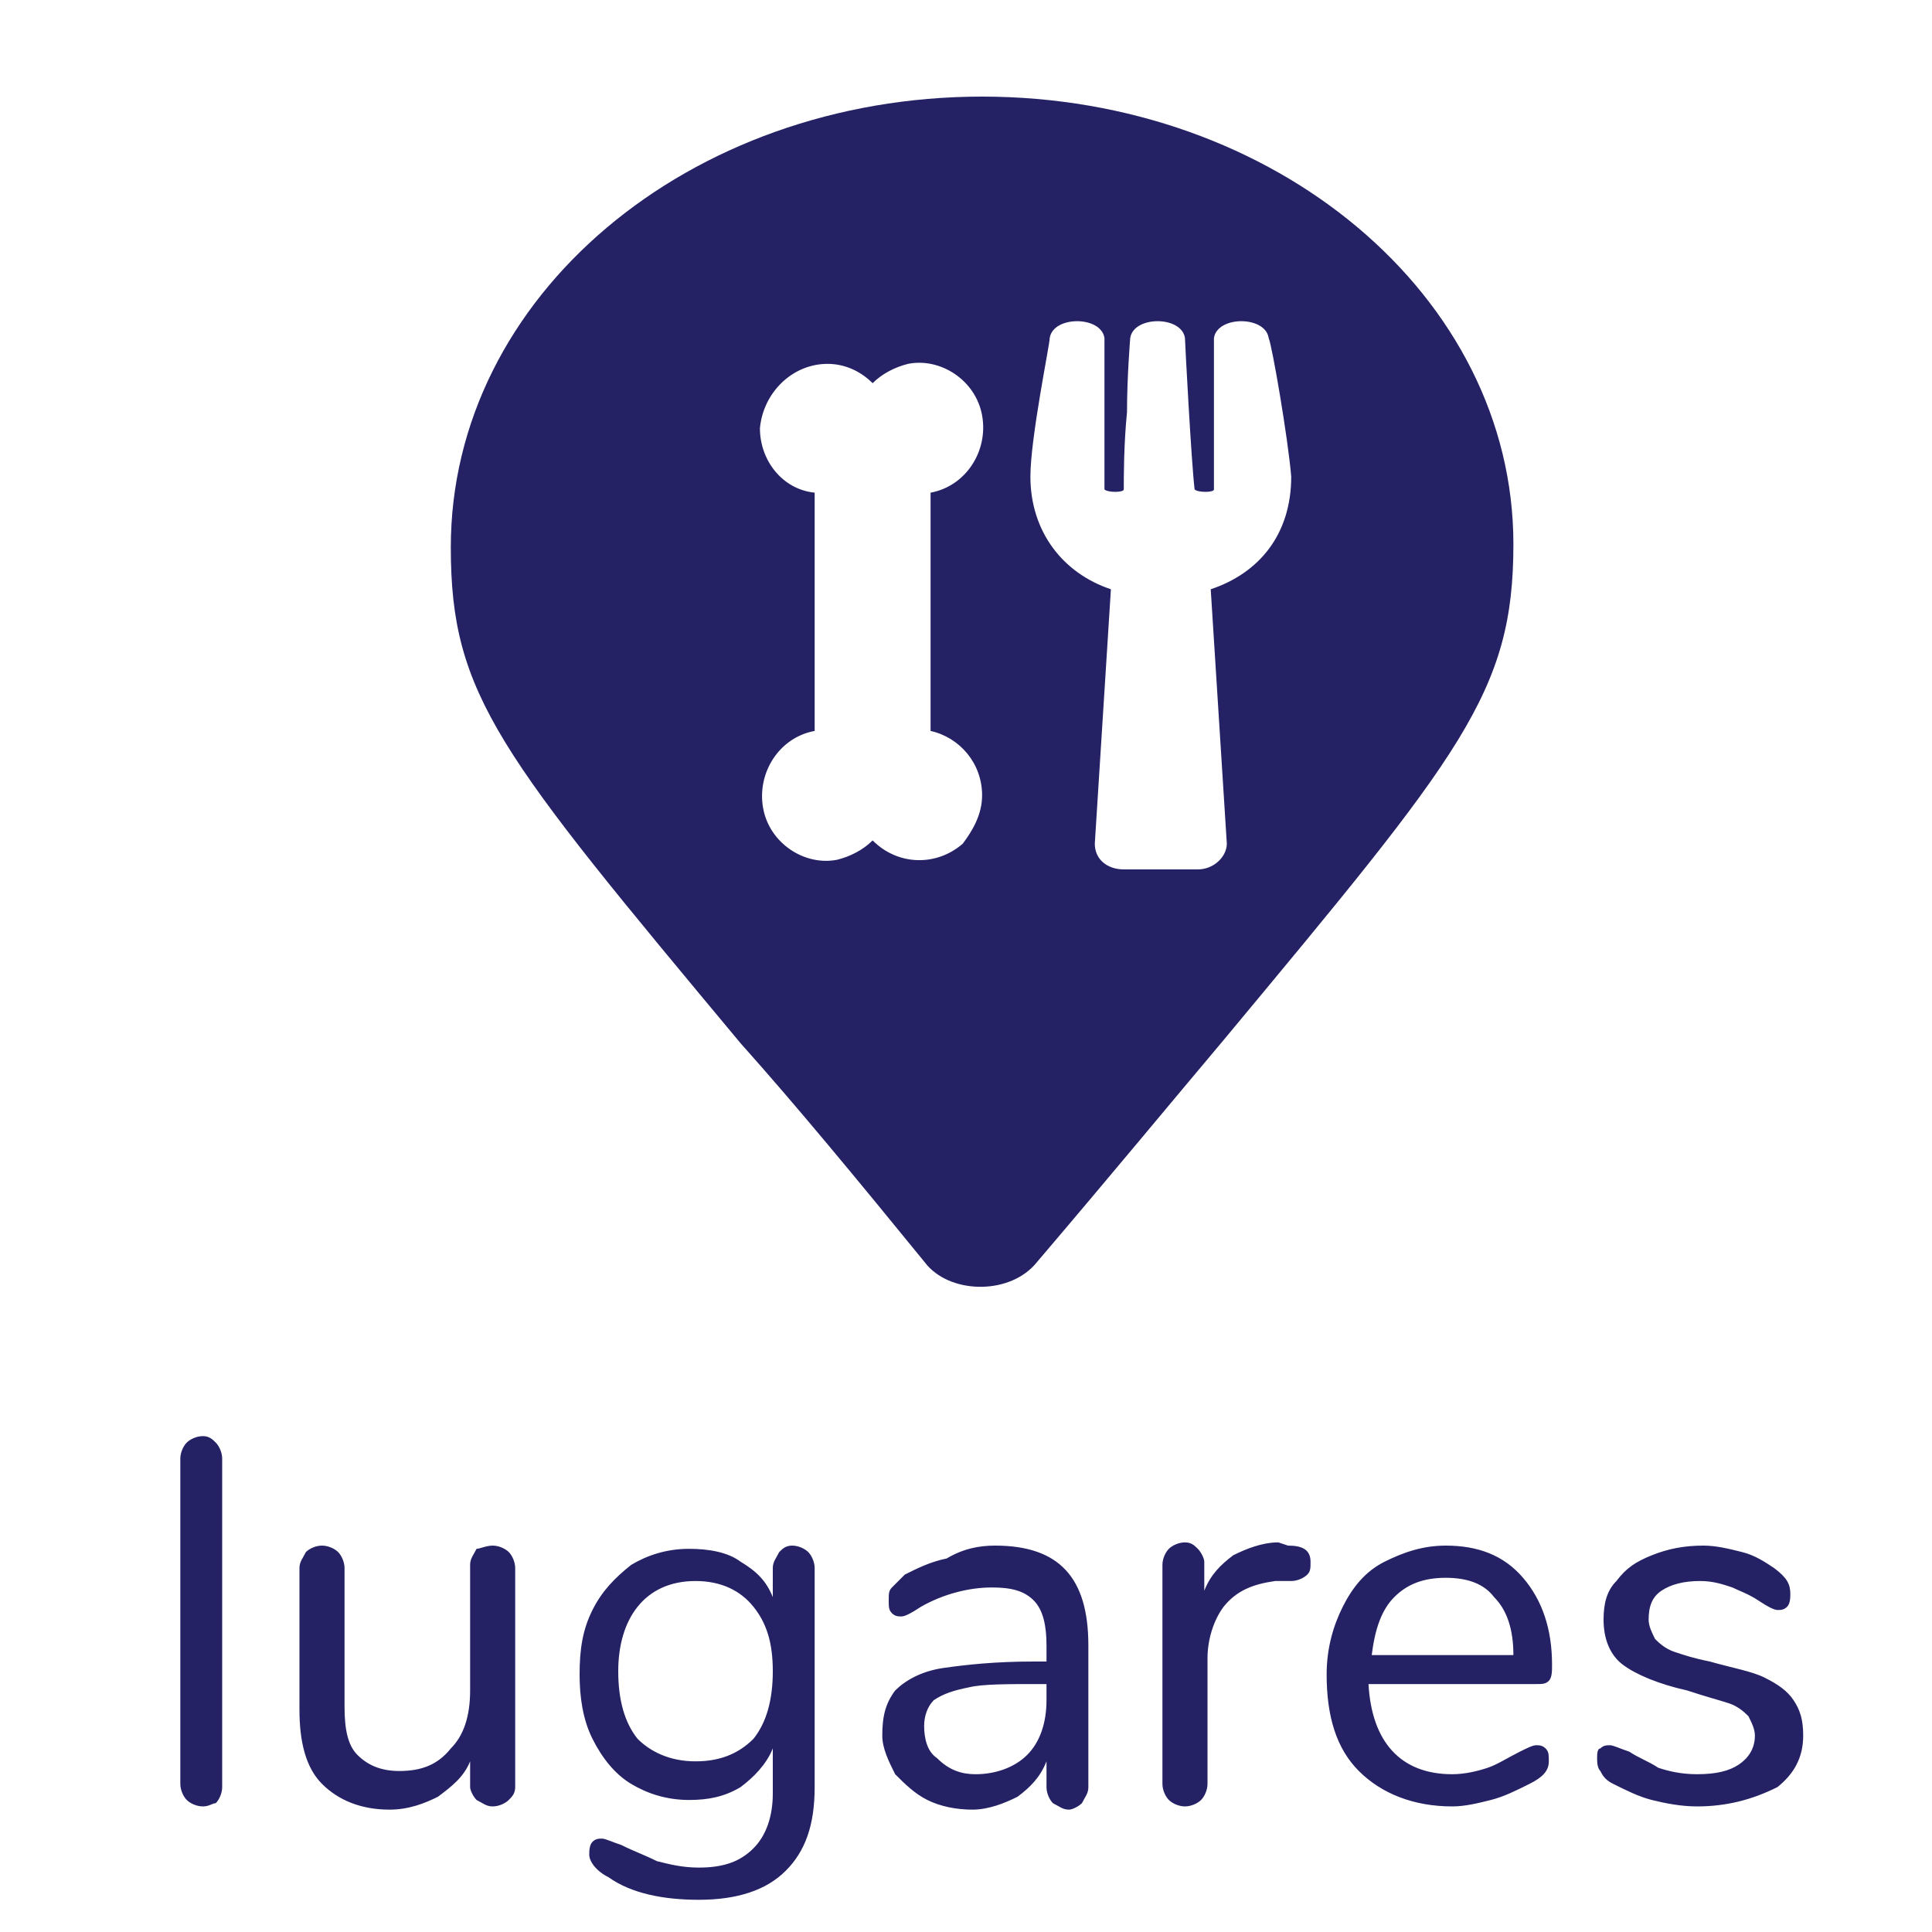 <?xml version="1.0" encoding="utf-8"?>
<!-- Generator: Adobe Illustrator 21.0.0, SVG Export Plug-In . SVG Version: 6.00 Build 0)  -->
<svg version="1.1" id="Capa_1" xmlns="http://www.w3.org/2000/svg" xmlns:xlink="http://www.w3.org/1999/xlink" x="0px" y="0px"
	 viewBox="0 0 60 60" style="enable-background:new 0 0 60 60;" xml:space="preserve">
<style type="text/css">
	.st0{fill:#242265;}
</style>
<path class="st0" d="M6.3,56.1c-0.2,0-0.4-0.1-0.5-0.2c-0.1-0.1-0.2-0.3-0.2-0.5V45.3c0-0.2,0.1-0.4,0.2-0.5
	c0.1-0.1,0.3-0.2,0.5-0.2c0.2,0,0.3,0.1,0.4,0.2c0.1,0.1,0.2,0.3,0.2,0.5v10.2c0,0.2-0.1,0.4-0.2,0.5C6.6,56,6.5,56.1,6.3,56.1z
	 M15.3,48c0.2,0,0.4,0.1,0.5,0.2c0.1,0.1,0.2,0.3,0.2,0.5v6.8c0,0.2-0.1,0.3-0.2,0.4c-0.1,0.1-0.3,0.2-0.5,0.2
	c-0.2,0-0.3-0.1-0.5-0.2c-0.1-0.1-0.2-0.3-0.2-0.4v-0.8c-0.2,0.5-0.6,0.8-1,1.1c-0.4,0.2-0.9,0.4-1.5,0.4c-0.9,0-1.6-0.3-2.1-0.8
	c-0.5-0.5-0.7-1.3-0.7-2.3v-4.4c0-0.2,0.1-0.3,0.2-0.5C9.6,48.1,9.8,48,10,48s0.4,0.1,0.5,0.2c0.1,0.1,0.2,0.3,0.2,0.5V53
	c0,0.7,0.1,1.2,0.4,1.5c0.3,0.3,0.7,0.5,1.3,0.5c0.7,0,1.2-0.2,1.6-0.7c0.4-0.4,0.6-1,0.6-1.8v-3.9c0-0.2,0.1-0.3,0.2-0.5
	C14.9,48.1,15.1,48,15.3,48z M24.6,48c0.2,0,0.4,0.1,0.5,0.2c0.1,0.1,0.2,0.3,0.2,0.5v6.8c0,1.2-0.3,2-0.9,2.6
	c-0.6,0.6-1.5,0.9-2.7,0.9c-1.1,0-2.1-0.2-2.8-0.7c-0.4-0.2-0.6-0.5-0.6-0.7c0-0.1,0-0.3,0.1-0.4c0.1-0.1,0.2-0.1,0.3-0.1
	c0.1,0,0.3,0.1,0.6,0.2c0.4,0.2,0.7,0.3,1.1,0.5c0.4,0.1,0.8,0.2,1.3,0.2c0.8,0,1.3-0.2,1.7-0.6c0.4-0.4,0.6-1,0.6-1.7v-1.4
	c-0.2,0.5-0.6,0.9-1,1.2c-0.5,0.3-1,0.4-1.6,0.4c-0.7,0-1.3-0.2-1.8-0.5c-0.5-0.3-0.9-0.8-1.2-1.4c-0.3-0.6-0.4-1.3-0.4-2
	c0-0.8,0.1-1.4,0.4-2c0.3-0.6,0.7-1,1.2-1.4c0.5-0.3,1.1-0.5,1.8-0.5c0.6,0,1.2,0.1,1.6,0.4c0.5,0.3,0.8,0.6,1,1.1v-0.9
	c0-0.2,0.1-0.3,0.2-0.5C24.3,48.1,24.4,48,24.6,48z M21.6,54.7c0.7,0,1.3-0.2,1.8-0.7c0.4-0.5,0.6-1.2,0.6-2.1c0-0.9-0.2-1.5-0.6-2
	c-0.4-0.5-1-0.8-1.8-0.8c-0.8,0-1.4,0.3-1.8,0.8c-0.4,0.5-0.6,1.2-0.6,2c0,0.9,0.2,1.6,0.6,2.1C20.2,54.4,20.8,54.7,21.6,54.7z
	 M30.9,48c2,0,2.9,1,2.9,3.1v4.4c0,0.2-0.1,0.3-0.2,0.5c-0.1,0.1-0.3,0.2-0.4,0.2c-0.2,0-0.3-0.1-0.5-0.2c-0.1-0.1-0.2-0.3-0.2-0.5
	v-0.8c-0.2,0.5-0.5,0.8-0.9,1.1c-0.4,0.2-0.9,0.4-1.4,0.4c-0.5,0-1-0.1-1.4-0.3c-0.4-0.2-0.7-0.5-1-0.8c-0.2-0.4-0.4-0.8-0.4-1.2
	c0-0.6,0.1-1,0.4-1.4c0.3-0.3,0.8-0.6,1.5-0.7c0.7-0.1,1.6-0.2,2.8-0.2h0.4v-0.5c0-0.6-0.1-1.1-0.4-1.4c-0.3-0.3-0.7-0.4-1.3-0.4
	c-0.7,0-1.5,0.2-2.2,0.6c-0.3,0.2-0.5,0.3-0.6,0.3c-0.1,0-0.2,0-0.3-0.1c-0.1-0.1-0.1-0.2-0.1-0.4s0-0.3,0.1-0.4
	c0.1-0.1,0.2-0.2,0.4-0.4c0.4-0.2,0.8-0.4,1.3-0.5C29.9,48.1,30.4,48,30.9,48z M30.3,55.1c0.6,0,1.2-0.2,1.6-0.6
	c0.4-0.4,0.6-1,0.6-1.7v-0.5h-0.3c-0.9,0-1.7,0-2.1,0.1c-0.5,0.1-0.8,0.2-1.1,0.4c-0.2,0.2-0.3,0.5-0.3,0.8c0,0.4,0.1,0.8,0.4,1
	C29.5,55,29.9,55.1,30.3,55.1z M40,48c0.4,0,0.7,0.1,0.7,0.5c0,0.2,0,0.3-0.1,0.4c-0.1,0.1-0.3,0.2-0.5,0.2l-0.5,0
	c-0.7,0.1-1.2,0.3-1.6,0.8c-0.3,0.4-0.5,1-0.5,1.6v3.9c0,0.2-0.1,0.4-0.2,0.5c-0.1,0.1-0.3,0.2-0.5,0.2c-0.2,0-0.4-0.1-0.5-0.2
	c-0.1-0.1-0.2-0.3-0.2-0.5v-6.8c0-0.2,0.1-0.4,0.2-0.5c0.1-0.1,0.3-0.2,0.5-0.2c0.2,0,0.3,0.1,0.4,0.2c0.1,0.1,0.2,0.3,0.2,0.4v0.9
	c0.2-0.5,0.5-0.8,0.9-1.1c0.4-0.2,0.9-0.4,1.4-0.4L40,48z M47.7,54.2c0.1,0,0.2,0,0.3,0.1c0.1,0.1,0.1,0.2,0.1,0.4
	c0,0.3-0.2,0.5-0.6,0.7c-0.4,0.2-0.8,0.4-1.2,0.5c-0.4,0.1-0.8,0.2-1.2,0.2c-1.2,0-2.2-0.4-2.9-1.1c-0.7-0.7-1-1.7-1-3
	c0-0.8,0.2-1.5,0.5-2.1c0.3-0.6,0.7-1.1,1.3-1.4c0.6-0.3,1.2-0.5,1.9-0.5c1,0,1.8,0.3,2.4,1c0.6,0.7,0.9,1.6,0.9,2.7
	c0,0.2,0,0.4-0.1,0.5c-0.1,0.1-0.2,0.1-0.4,0.1h-5.2c0.1,1.8,1,2.8,2.6,2.8c0.4,0,0.8-0.1,1.1-0.2c0.3-0.1,0.6-0.3,1-0.5
	C47.4,54.3,47.6,54.2,47.7,54.2z M44.9,49c-0.7,0-1.2,0.2-1.6,0.6c-0.4,0.4-0.6,1-0.7,1.8H47c0-0.8-0.2-1.4-0.6-1.8
	C46.1,49.2,45.6,49,44.9,49z M52.7,56.1c-0.5,0-1-0.1-1.4-0.2c-0.4-0.1-0.8-0.3-1.2-0.5c-0.2-0.1-0.3-0.2-0.4-0.4
	c-0.1-0.1-0.1-0.3-0.1-0.4c0-0.1,0-0.3,0.1-0.3c0.1-0.1,0.2-0.1,0.3-0.1c0.1,0,0.3,0.1,0.6,0.2c0.3,0.2,0.6,0.3,0.9,0.5
	c0.3,0.1,0.7,0.2,1.2,0.2c0.6,0,1-0.1,1.3-0.3c0.3-0.2,0.5-0.5,0.5-0.9c0-0.2-0.1-0.4-0.2-0.6c-0.1-0.1-0.3-0.3-0.6-0.4
	c-0.3-0.1-0.7-0.2-1.3-0.4c-0.9-0.2-1.6-0.5-2-0.8c-0.4-0.3-0.6-0.8-0.6-1.4c0-0.5,0.1-0.9,0.4-1.2c0.3-0.4,0.6-0.6,1.1-0.8
	c0.5-0.2,1-0.3,1.6-0.3c0.4,0,0.8,0.1,1.2,0.2c0.4,0.1,0.7,0.3,1,0.5c0.4,0.3,0.5,0.5,0.5,0.8c0,0.1,0,0.3-0.1,0.4
	c-0.1,0.1-0.2,0.1-0.3,0.1c-0.1,0-0.3-0.1-0.6-0.3c-0.3-0.2-0.6-0.3-0.8-0.4c-0.3-0.1-0.6-0.2-1-0.2c-0.5,0-0.9,0.1-1.2,0.3
	c-0.3,0.2-0.4,0.5-0.4,0.9c0,0.2,0.1,0.4,0.2,0.6c0.1,0.1,0.3,0.3,0.6,0.4c0.3,0.1,0.6,0.2,1.1,0.3c0.7,0.2,1.3,0.3,1.7,0.5
	c0.4,0.2,0.7,0.4,0.9,0.7c0.2,0.3,0.3,0.6,0.3,1.1c0,0.7-0.3,1.2-0.8,1.6C54.4,55.9,53.6,56.1,52.7,56.1z"/>
<path class="st0" d="M28.8,39.3c-2.2-2.7-4.1-5-5.8-6.9c-7.5-9-9-10.8-9-15.4C14,9.2,21.4,3,30.5,3S47,9.2,47,16.9
	c0,4.6-1.6,6.5-9,15.4c-1.6,1.9-3.5,4.2-5.8,6.9C31.4,40.2,29.6,40.2,28.8,39.3z M30.5,24.7L30.5,24.7c0-1-0.7-1.8-1.6-2l0-7.4
	c1.1-0.2,1.8-1.3,1.6-2.4c-0.2-1.1-1.3-1.8-2.3-1.6c-0.4,0.1-0.8,0.3-1.1,0.6c-0.4-0.4-0.9-0.6-1.4-0.6c-1.1,0-2,0.9-2.1,2
	c0,1,0.7,1.9,1.7,2l0,7.4c-1.1,0.2-1.8,1.3-1.6,2.4c0.2,1.1,1.3,1.8,2.3,1.6c0.4-0.1,0.8-0.3,1.1-0.6c0.8,0.8,2,0.8,2.8,0.1
	C30.2,25.8,30.5,25.3,30.5,24.7z M39.4,10.5L39.4,10.5c-0.1-0.7-1.6-0.7-1.7,0v4.7c0,0.1-0.5,0.1-0.6,0c-0.1-0.8-0.3-4.6-0.3-4.7
	c-0.1-0.7-1.6-0.7-1.7,0c0,0-0.1,1.2-0.1,2.3c-0.1,1-0.1,2-0.1,2.4c0,0.1-0.5,0.1-0.6,0v-4.7c-0.1-0.7-1.6-0.7-1.7,0l0,0
	c0,0.2-0.6,3.1-0.6,4.3c0,1.7,1,3,2.5,3.5L34,26.2c0,0.5,0.4,0.8,0.9,0.8h2.3c0.5,0,0.9-0.4,0.9-0.8l-0.5-7.9
	c1.5-0.5,2.5-1.7,2.5-3.5C40,13.6,39.5,10.7,39.4,10.5z"/>
</svg>
